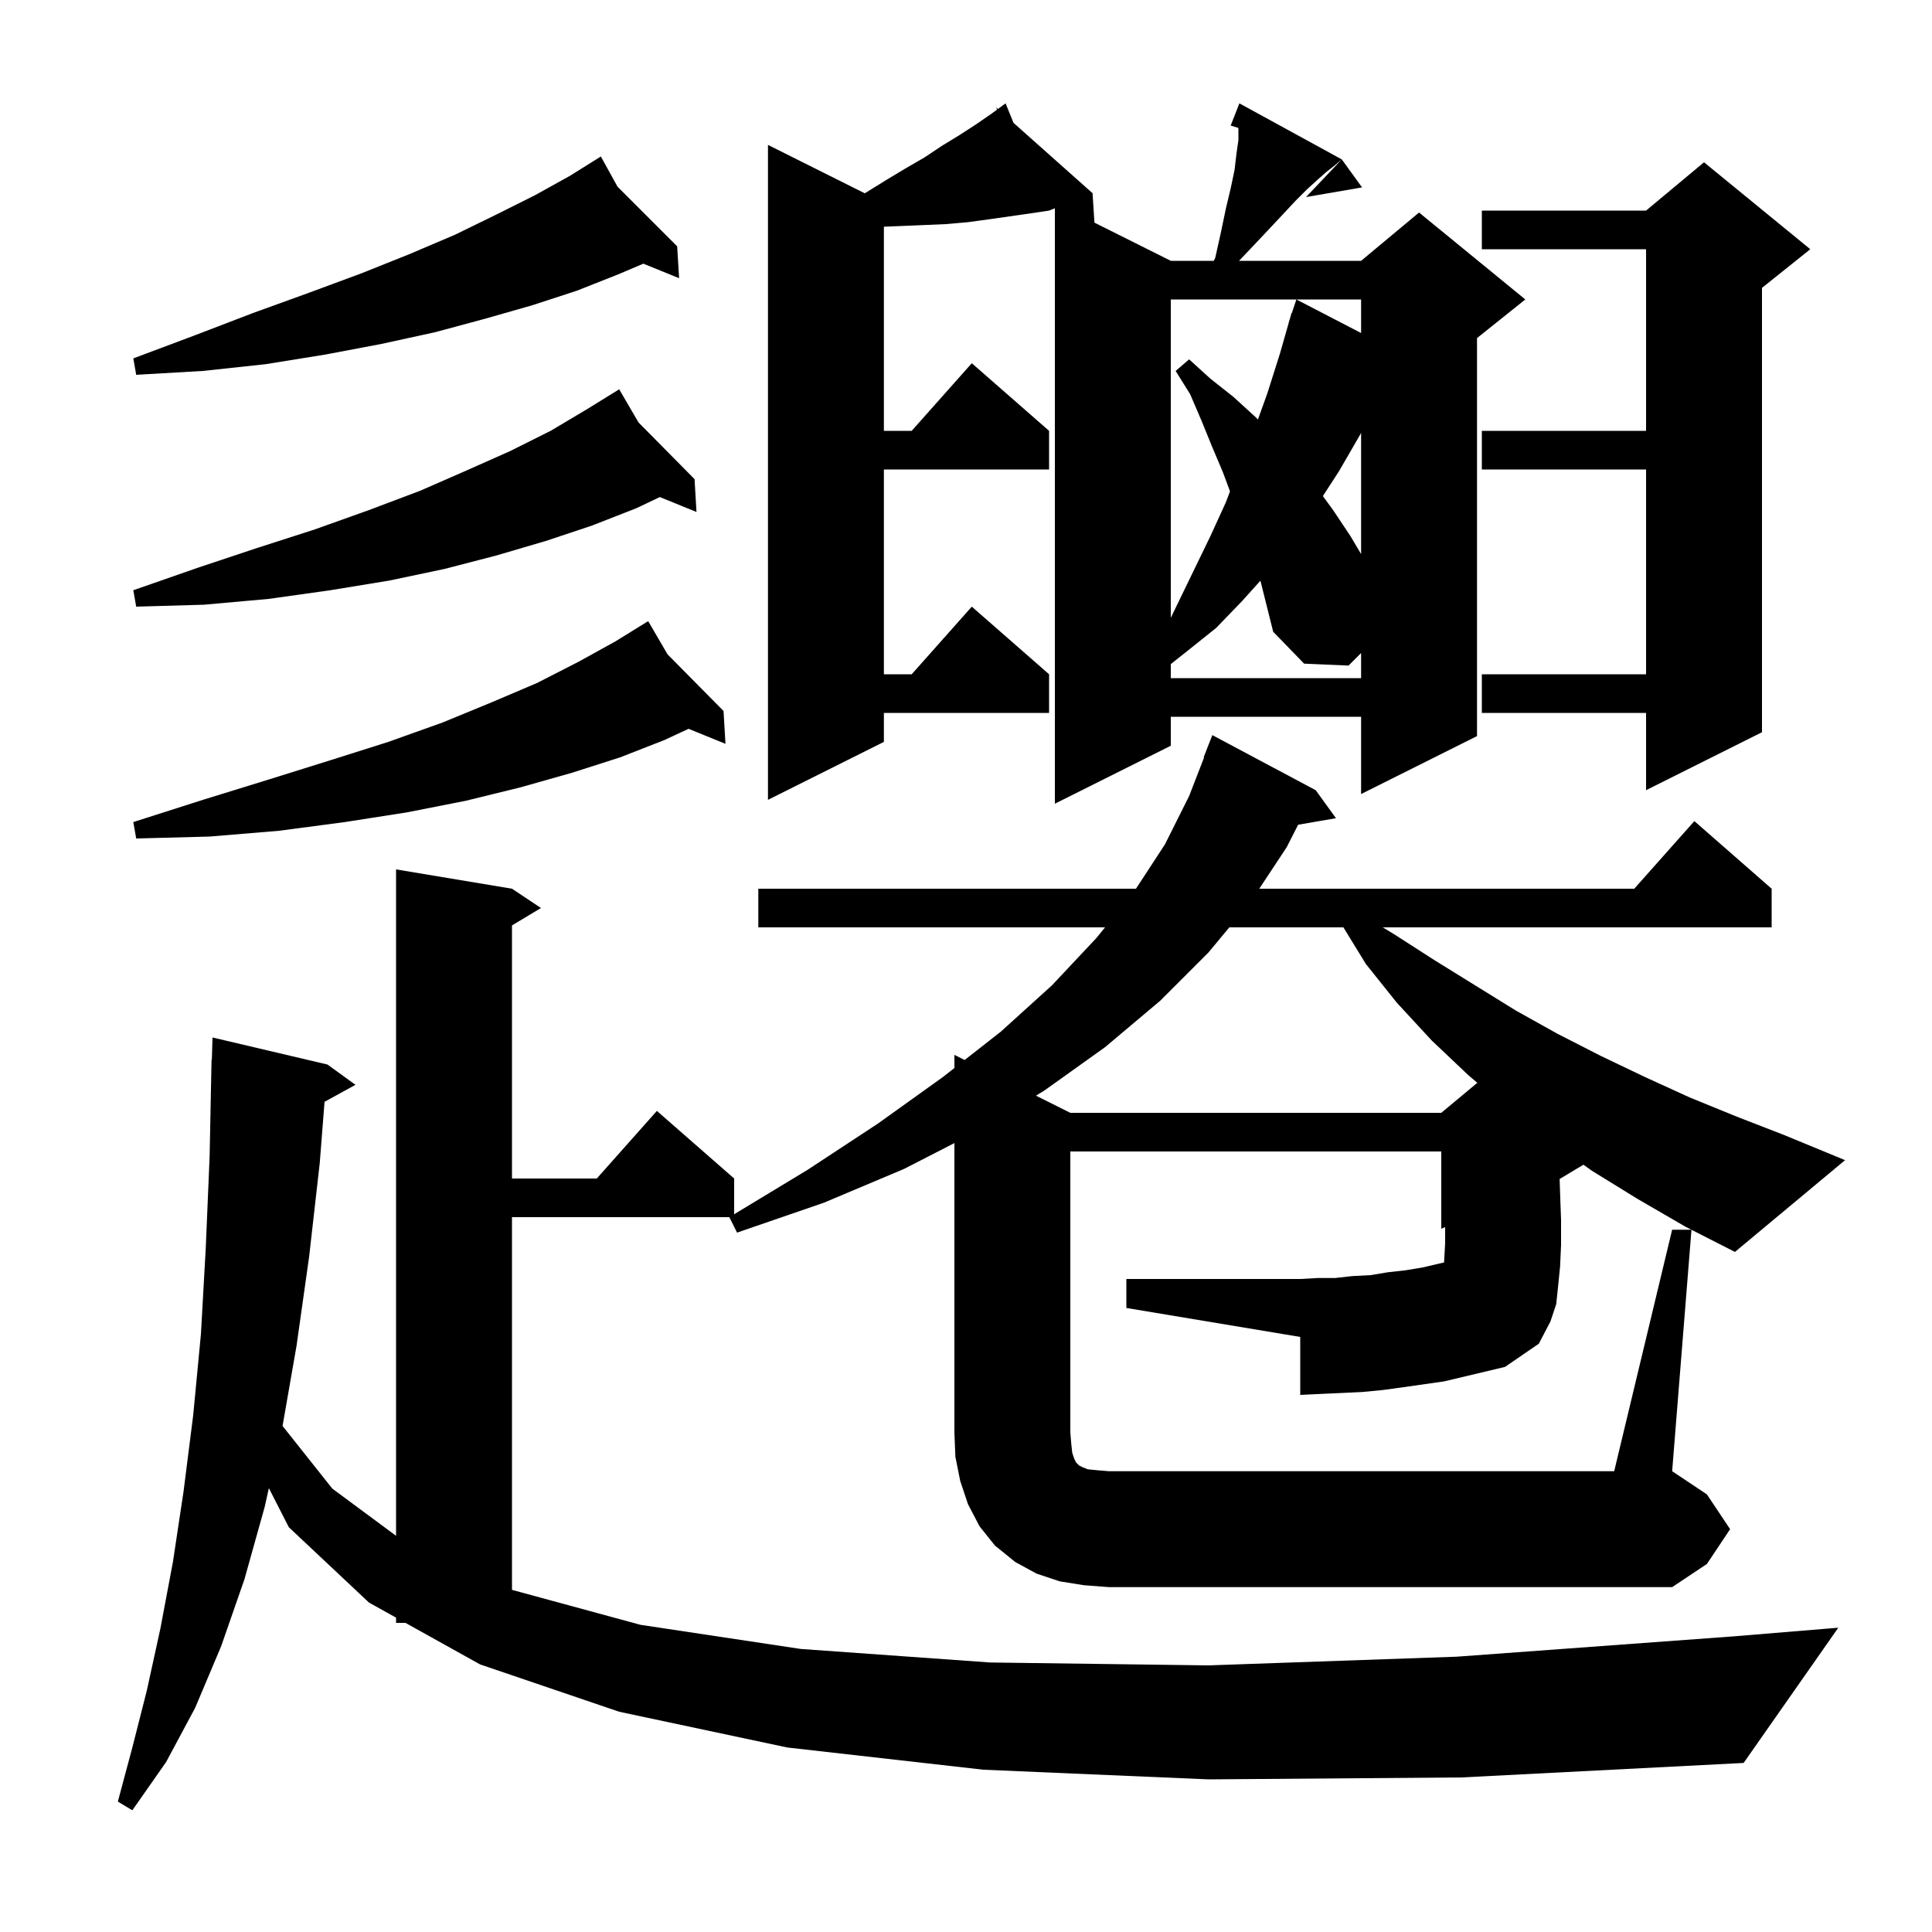<svg xmlns="http://www.w3.org/2000/svg" xmlns:xlink="http://www.w3.org/1999/xlink" version="1.1" baseProfile="full" viewBox="0 0 200 200" width="200" height="200">
<g fill="black">
<path d="M 173.1 127.3 L 175.088 127.3 L 174.5 127.0 L 169.5 124.1 L 164.8 121.2 L 163.915 120.571 L 161.453 122.048 L 161.5 123.5 L 161.6 126.3 L 161.6 128.9 L 161.5 131.1 L 161.3 133.1 L 161.1 135.0 L 160.5 136.8 L 159.3 139.1 L 155.8 141.5 L 149.5 143.0 L 145.3 143.6 L 143.1 143.9 L 141.0 144.1 L 138.9 144.2 L 136.7 144.3 L 134.6 144.4 L 134.6 138.4 L 116.6 135.4 L 116.6 132.4 L 134.6 132.4 L 136.4 132.3 L 138.2 132.3 L 140.0 132.1 L 141.9 132.0 L 143.7 131.7 L 145.5 131.5 L 147.3 131.2 L 149.0 130.8 L 149.485 130.692 L 149.5 130.5 L 149.6 128.7 L 149.6 127.033 L 149.2 127.2 L 149.2 119.2 L 110.8 119.2 L 110.8 148.3 L 110.9 149.5 L 111.0 150.4 L 111.2 151.0 L 111.4 151.4 L 111.7 151.7 L 112.1 151.9 L 112.6 152.1 L 113.6 152.2 L 114.8 152.3 L 167.1 152.3 Z M 127.258 96.0 L 125.1 98.6 L 120.1 103.6 L 114.4 108.4 L 108.1 112.9 L 107.243 113.422 L 110.8 115.2 L 149.2 115.2 L 152.931 112.091 L 152.0 111.3 L 148.2 107.7 L 144.6 103.8 L 141.4 99.8 L 139.068 96.0 Z M 69.1 67.733 L 74.9 73.6 L 75.1 77.0 L 71.28 75.446 L 68.8 76.6 L 64.2 78.4 L 59.2 80.0 L 53.9 81.5 L 48.2 82.9 L 42.1 84.1 L 35.7 85.1 L 28.9 86.0 L 21.7 86.6 L 14.1 86.8 L 13.8 85.1 L 21.0 82.8 L 27.8 80.7 L 34.2 78.7 L 40.2 76.8 L 45.8 74.8 L 50.9 72.7 L 55.6 70.7 L 59.9 68.5 L 63.7 66.4 L 66.227 64.839 L 66.2 64.8 L 66.234 64.835 L 67.1 64.3 Z M 138.9 16.5 L 138.2 17.1 L 137.3 17.8 L 136.4 18.6 L 135.3 19.6 L 134.1 20.8 L 132.7 22.3 L 131.2 23.9 L 129.5 25.7 L 128.265 27.0 L 140.9 27.0 L 146.9 22.0 L 157.9 31.0 L 152.9 35.0 L 152.9 76.2 L 140.9 82.2 L 140.9 74.2 L 121.2 74.2 L 121.2 77.2 L 109.2 83.2 L 109.2 21.56 L 108.6 21.8 L 106.6 22.1 L 102.4 22.7 L 100.2 23.0 L 97.9 23.2 L 95.6 23.3 L 93.2 23.4 L 91.5 23.468 L 91.5 44.6 L 94.378 44.6 L 100.6 37.6 L 108.6 44.6 L 108.6 48.6 L 91.5 48.6 L 91.5 69.8 L 94.378 69.8 L 100.6 62.8 L 108.6 69.8 L 108.6 73.8 L 91.5 73.8 L 91.5 76.8 L 79.5 82.8 L 79.5 15.0 L 89.521 20.011 L 91.8 18.6 L 93.8 17.4 L 95.7 16.3 L 97.5 15.1 L 99.3 14.0 L 101.0 12.9 L 102.6 11.8 L 103.224 11.342 L 103.1 11.1 L 103.305 11.283 L 104.1 10.7 L 104.918 12.718 L 113.1 20.0 L 113.297 23.048 L 121.2 27.0 L 125.65 27.0 L 125.8 26.7 L 126.4 24.0 L 126.9 21.6 L 127.4 19.5 L 127.8 17.6 L 128.0 15.9 L 128.2 14.5 L 128.2 13.4 L 128.182 13.238 L 127.4 13.0 L 128.3 10.7 Z M 187.4 25.8 L 182.4 29.8 L 182.4 75.8 L 170.4 81.8 L 170.4 73.8 L 153.4 73.8 L 153.4 69.8 L 170.4 69.8 L 170.4 48.6 L 153.4 48.6 L 153.4 44.6 L 170.4 44.6 L 170.4 25.8 L 153.4 25.8 L 153.4 21.8 L 170.4 21.8 L 176.4 16.8 Z M 128.6 62.2 L 125.9 65.0 L 122.9 67.4 L 121.2 68.748 L 121.2 70.2 L 140.9 70.2 L 140.9 67.6 L 139.6 68.9 L 135.0 68.7 L 131.8 65.4 L 130.478 60.113 Z M 121.2 31.0 L 121.2 63.956 L 125.3 55.5 L 126.9 52.0 L 127.329 50.867 L 126.6 48.9 L 125.5 46.3 L 124.4 43.6 L 123.2 40.8 L 121.7 38.4 L 123.1 37.2 L 125.3 39.2 L 127.7 41.1 L 130.0 43.2 L 130.22 43.43 L 131.2 40.7 L 132.5 36.6 L 133.413 33.404 L 133.4 33.4 L 133.5 33.1 L 133.7 32.4 L 133.73 32.411 L 134.2 31.0 L 140.9 34.474 L 140.9 31.0 Z M 66.1 43.733 L 71.9 49.6 L 72.1 53.0 L 68.303 51.456 L 65.9 52.6 L 61.3 54.4 L 56.5 56.0 L 51.4 57.5 L 46.0 58.9 L 40.3 60.1 L 34.2 61.1 L 27.8 62.0 L 21.1 62.6 L 14.1 62.8 L 13.8 61.1 L 20.4 58.8 L 26.7 56.7 L 32.6 54.8 L 38.2 52.8 L 43.5 50.8 L 48.3 48.7 L 52.8 46.7 L 57.0 44.6 L 60.7 42.4 L 63.227 40.839 L 63.2 40.8 L 63.234 40.835 L 64.1 40.3 Z M 140.8 45.0 L 138.6 48.8 L 136.943 51.354 L 138.0 52.8 L 139.8 55.5 L 140.9 57.356 L 140.9 44.805 Z M 63.928 19.328 L 70.1 25.5 L 70.3 28.8 L 66.6 27.295 L 64.0 28.4 L 59.7 30.1 L 55.1 31.6 L 50.2 33.0 L 45.0 34.4 L 39.5 35.6 L 33.7 36.7 L 27.5 37.7 L 21.0 38.4 L 14.1 38.8 L 13.8 37.1 L 20.2 34.7 L 26.2 32.4 L 32.0 30.3 L 37.4 28.3 L 42.4 26.3 L 47.1 24.3 L 51.4 22.2 L 55.4 20.2 L 59.0 18.2 L 61.33 16.744 L 61.3 16.7 L 61.338 16.738 L 62.2 16.2 Z M 141.0 19.4 L 135.2 20.4 L 138.9 16.5 Z M 53.0 164.582 L 66.3 168.2 L 82.9 170.7 L 102.5 172.1 L 125.1 172.4 L 150.8 171.5 L 179.4 169.4 L 190.3 168.5 L 180.5 182.5 L 151.3 184.0 L 125.1 184.2 L 101.8 183.2 L 81.5 180.9 L 64.1 177.2 L 49.7 172.3 L 41.973 168.0 L 41.0 168.0 L 41.0 167.458 L 38.2 165.9 L 29.9 158.1 L 27.833 154.053 L 27.4 156.0 L 25.3 163.5 L 22.9 170.4 L 20.2 176.8 L 17.2 182.4 L 13.7 187.4 L 12.2 186.5 L 13.7 180.9 L 15.2 175.0 L 16.6 168.6 L 17.9 161.7 L 19.0 154.4 L 20.0 146.5 L 20.8 138.1 L 21.3 129.2 L 21.7 119.7 L 21.9 109.7 L 21.93 109.701 L 22.0 107.4 L 33.9 110.2 L 36.8 112.3 L 33.597 114.058 L 33.1 120.4 L 32.0 130.1 L 30.7 139.3 L 29.25 147.615 L 34.4 154.1 L 41.0 158.986 L 41.0 90.0 L 53.0 92.0 L 56.0 94.0 L 53.0 95.8 L 53.0 122.0 L 61.778 122.0 L 68.0 115.0 L 76.0 122.0 L 76.0 125.698 L 83.6 121.1 L 90.9 116.3 L 97.6 111.5 L 98.8 110.56 L 98.8 109.2 L 99.86 109.73 L 103.6 106.8 L 108.9 102.0 L 113.5 97.1 L 114.394 96.0 L 78.5 96.0 L 78.5 92.0 L 117.596 92.0 L 120.6 87.4 L 123.1 82.4 L 124.646 78.413 L 124.6 78.4 L 125.5 76.1 L 136.2 81.8 L 138.3 84.7 L 134.382 85.376 L 133.2 87.7 L 130.359 92.0 L 169.178 92.0 L 175.4 85.0 L 183.4 92.0 L 183.4 96.0 L 143.142 96.0 L 144.3 96.7 L 148.5 99.4 L 156.9 104.6 L 161.2 107.0 L 165.7 109.3 L 170.3 111.5 L 174.9 113.6 L 179.8 115.6 L 184.7 117.5 L 191.0 120.1 L 179.6 129.6 L 175.1 127.306 L 173.1 152.3 L 176.7 154.7 L 179.1 158.3 L 176.7 161.9 L 173.1 164.3 L 114.8 164.3 L 112.2 164.1 L 109.7 163.7 L 107.3 162.9 L 105.1 161.7 L 103.0 160.0 L 101.4 158.0 L 100.2 155.7 L 99.4 153.3 L 98.9 150.8 L 98.8 148.3 L 98.8 118.332 L 93.6 121.0 L 85.3 124.5 L 76.3 127.6 L 75.5 126.0 L 53.0 126.0 Z " />
</g>
</svg>
